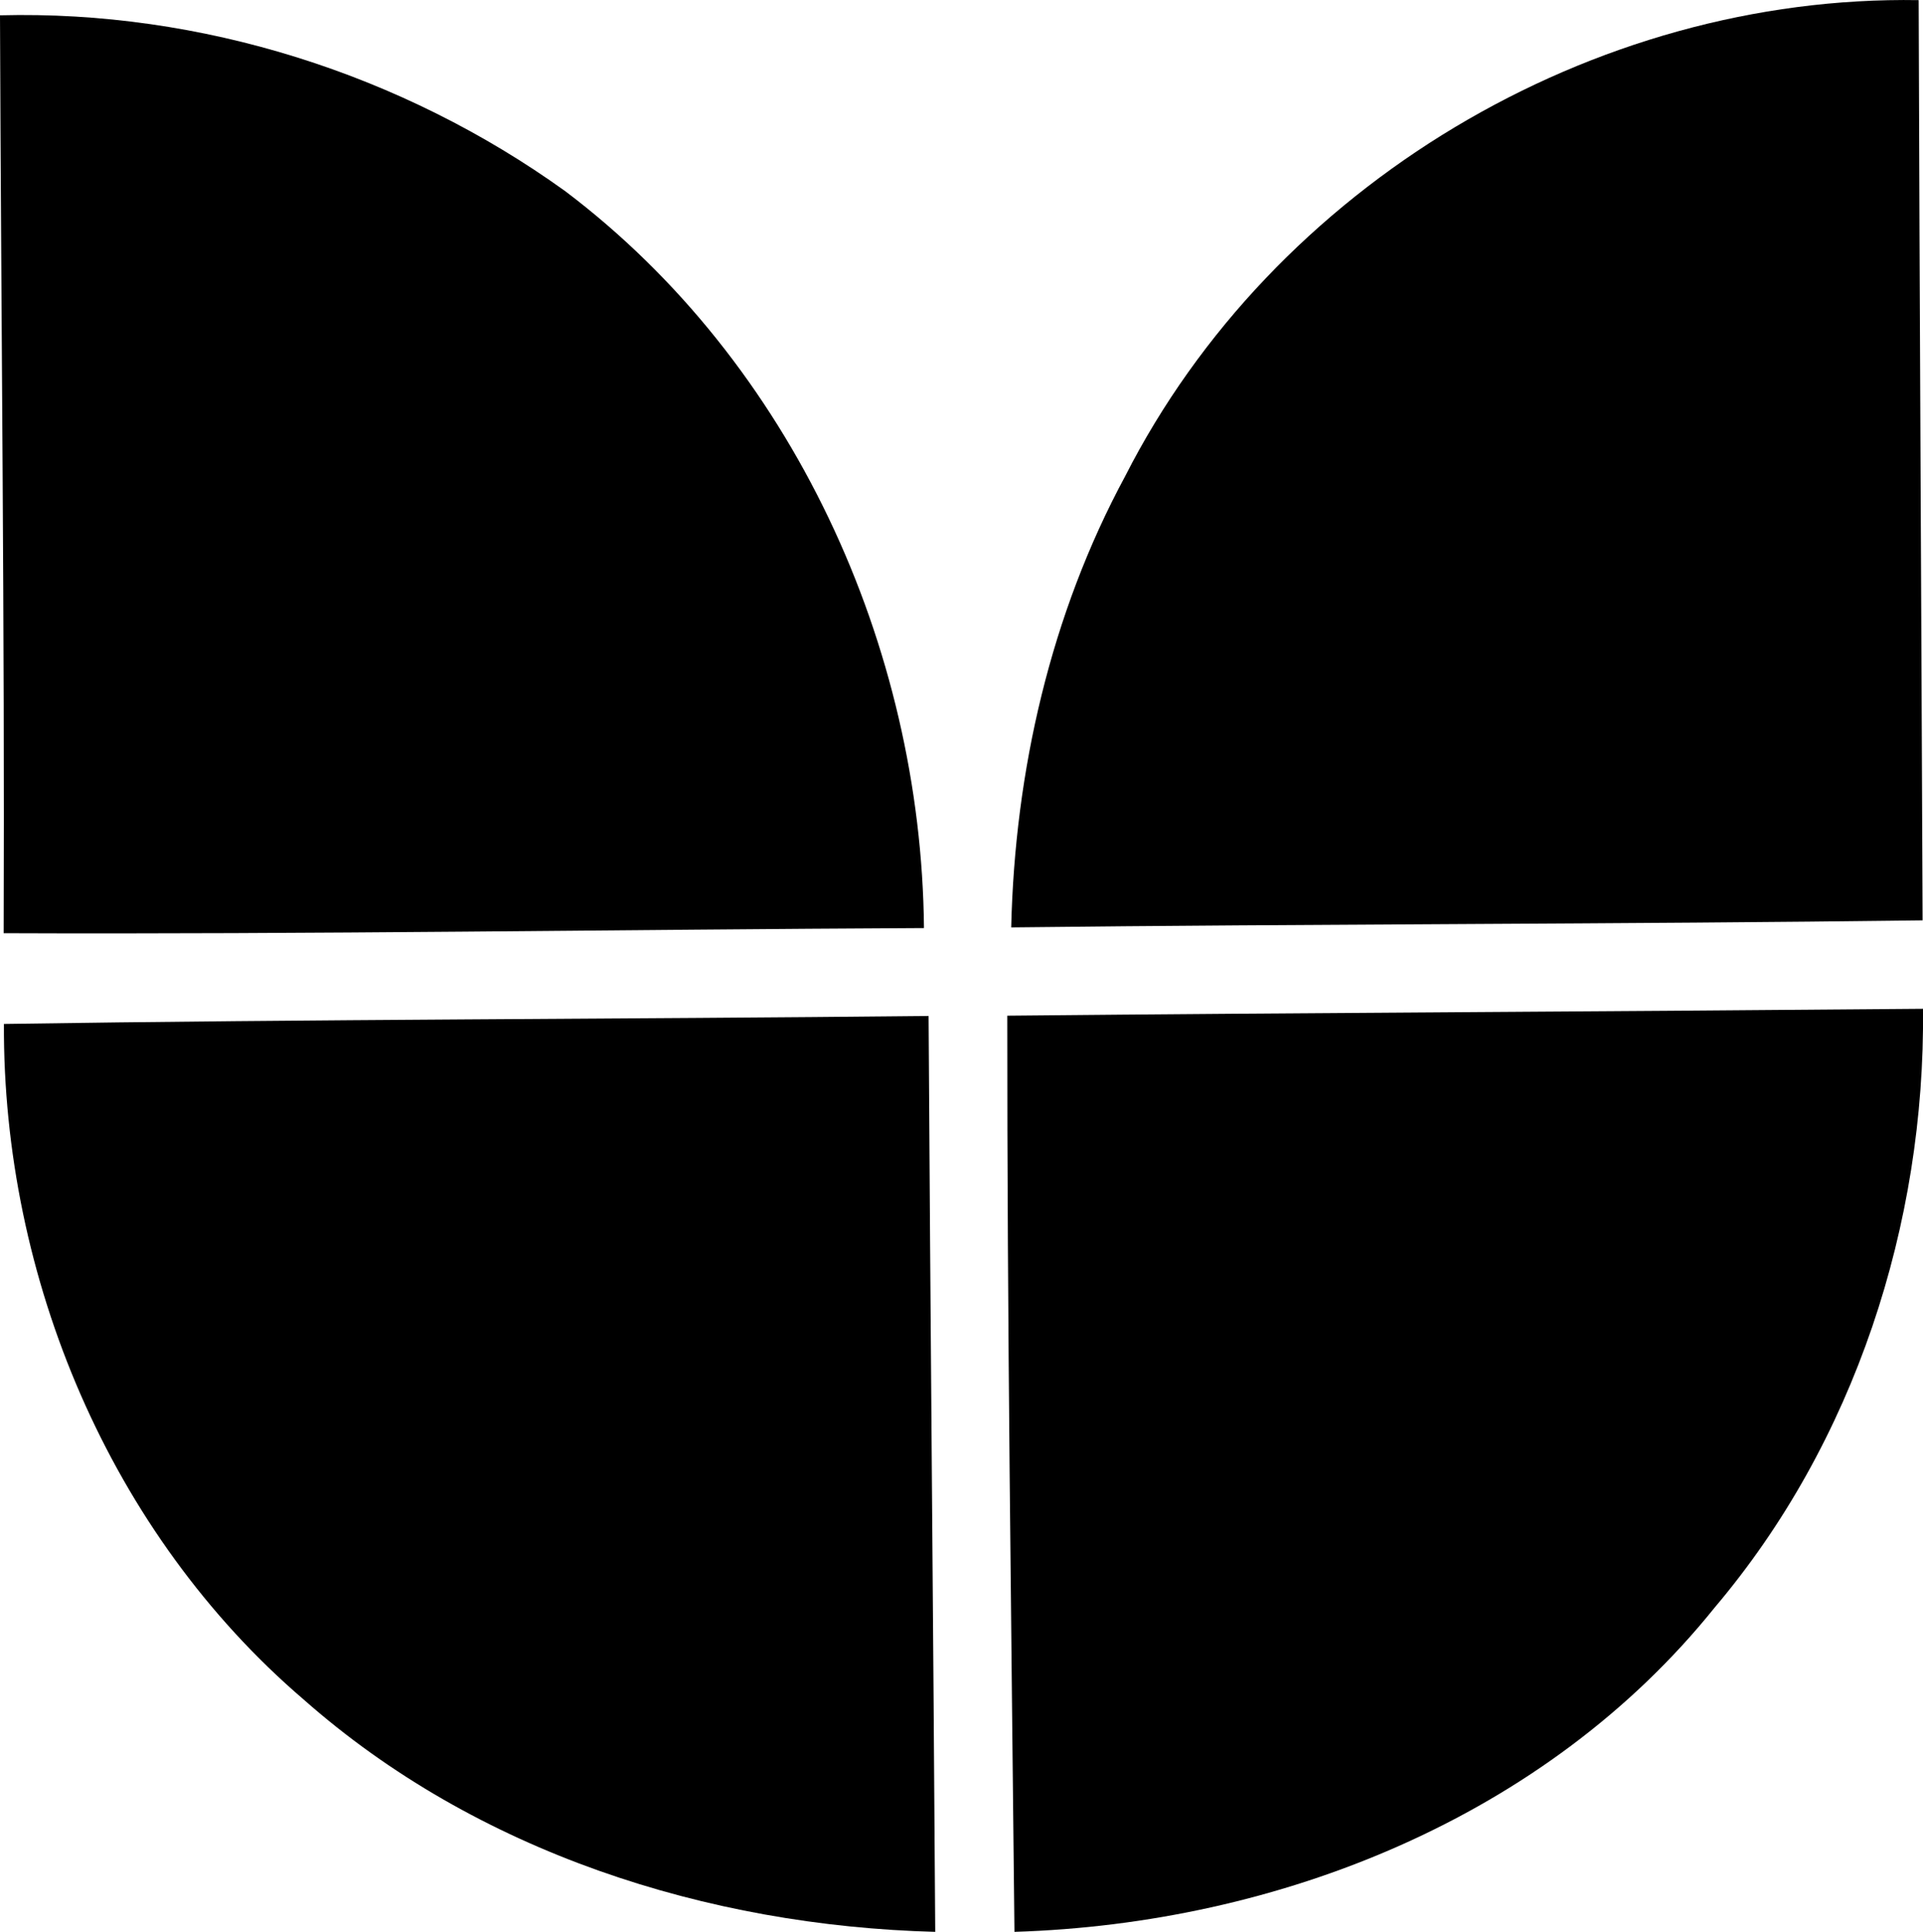 <?xml version="1.0" encoding="iso-8859-1"?>
<!-- Generator: Adobe Illustrator 21.0.2, SVG Export Plug-In . SVG Version: 6.00 Build 0)  -->
<svg version="1.1" xmlns="http://www.w3.org/2000/svg" xmlns:xlink="http://www.w3.org/1999/xlink" x="0px" y="0px"
	 viewBox="0 0 14.2 14.267" style="enable-background:new 0 0 14.2 14.267;" xml:space="preserve">
<g id="Vehicle">
	<path d="M8.308,3.518c1.092-2.149,3.452-3.557,5.86-3.517c0.007,2.265,0.02,4.531,0.029,6.796c-2.243,0.029-4.487,0.026-6.73,0.052
		C7.494,5.695,7.758,4.537,8.308,3.518z"/>
	<path d="M0,0.113c1.484-0.038,2.97,0.433,4.174,1.299C5.85,2.678,6.803,4.772,6.823,6.854C4.558,6.865,2.291,6.901,0.027,6.892
		C0.035,4.632,0.008,2.373,0,0.113z"/>
	<path d="M7.438,7.501C9.691,7.479,11.946,7.47,14.2,7.45c0.017,1.59-0.505,3.202-1.539,4.423c-1.244,1.547-3.218,2.334-5.17,2.394
		C7.468,12.012,7.437,9.757,7.438,7.501z"/>
	<path d="M0.029,7.562c2.276-0.035,4.552-0.035,6.828-0.059c0.013,2.254,0.035,4.509,0.049,6.764
		c-1.683-0.044-3.389-0.589-4.664-1.716C0.811,11.325,0.02,9.436,0.029,7.562z"/>
</g>
<g id="Layer_1">
</g>
</svg>
